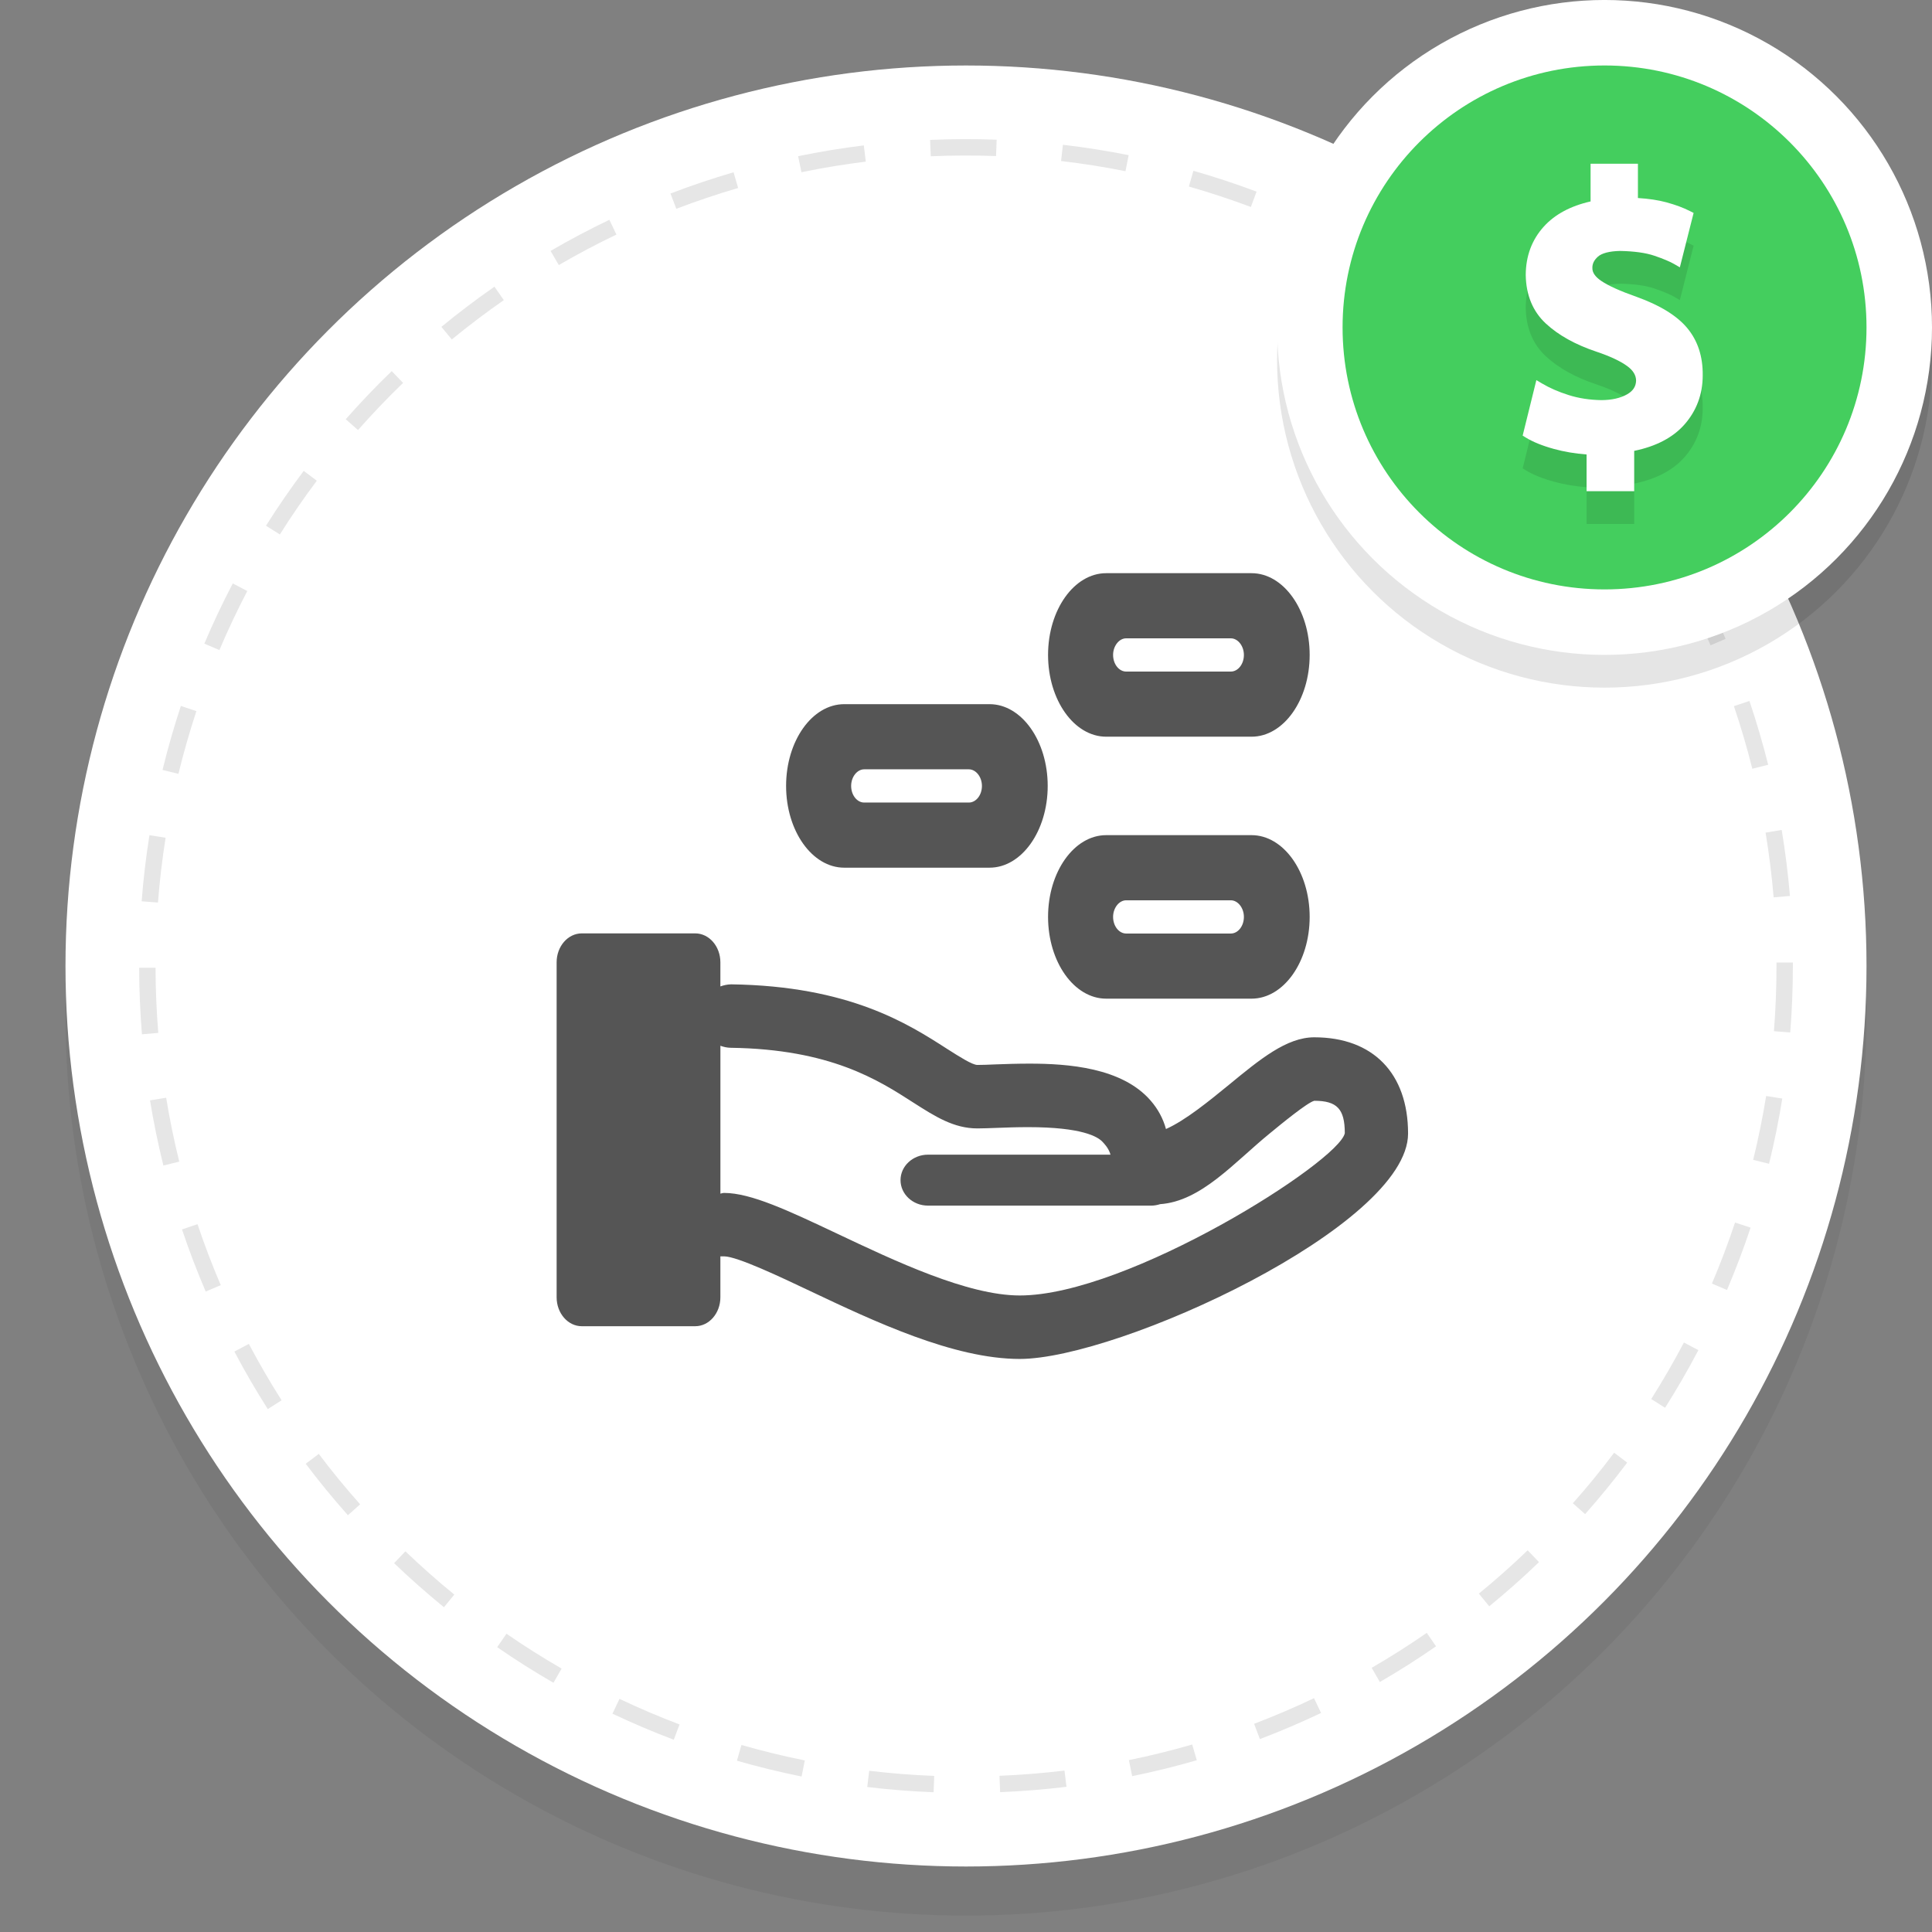 <?xml version="1.0" encoding="utf-8"?>
<!-- Generator: Adobe Illustrator 16.0.3, SVG Export Plug-In . SVG Version: 6.00 Build 0)  -->
<!DOCTYPE svg PUBLIC "-//W3C//DTD SVG 1.1//EN" "http://www.w3.org/Graphics/SVG/1.1/DTD/svg11.dtd">
<svg version="1.1" id="Layer_1" xmlns="http://www.w3.org/2000/svg" xmlns:xlink="http://www.w3.org/1999/xlink" x="0px" y="0px"
	 width="118px" height="118px" viewBox="0 0 118 118" enable-background="new 0 0 118 118" xml:space="preserve">
<rect x="0" y="0" width="118" height="118" fill="#808080" stroke="none"/>
<g id="O_-_Button_Shadow_3_" opacity="0.051" enable-background="new    ">
	<g id="O_-_Button_Shadow">
		<g>
			<circle cx="59" cy="62" r="55"/>
		</g>
	</g>
</g>
<g id="O_-_Button_Shadow_2_" enable-background="new    ">
	<g id="O_-_Button_Shadow_1_">
		<g>
			<circle fill="#FFFFFF" cx="59" cy="59" r="55"/>
		</g>
	</g>
</g>
<g id="O_-_Dashed">
	<g opacity="0.1">
		<path d="M57.021,109.464c-1.356-0.053-2.719-0.159-4.052-0.319l0.119-0.992c1.306,0.156,2.642,0.263,3.971,0.313L57.021,109.464z
			 M61.086,109.46l-0.041-1c1.329-0.055,2.665-0.162,3.971-0.319l0.121,0.991C63.805,109.294,62.441,109.402,61.086,109.46z
			 M48.958,108.503c-1.321-0.267-2.649-0.591-3.949-0.965l0.276-0.961c1.273,0.366,2.576,0.685,3.87,0.944L48.958,108.503z
			 M69.148,108.482l-0.199-0.98c1.292-0.264,2.594-0.584,3.867-0.954l0.279,0.961C71.796,107.886,70.468,108.213,69.148,108.482z
			 M41.151,106.257c-1.261-0.477-2.521-1.013-3.744-1.592l0.429-0.904c1.198,0.568,2.433,1.095,3.669,1.563L41.151,106.257z
			 M76.95,106.219l-0.354-0.934c1.238-0.473,2.471-1,3.66-1.565l0.43,0.902C79.473,105.2,78.215,105.737,76.95,106.219z
			 M33.804,102.777c-1.167-0.672-2.323-1.403-3.438-2.172l0.567-0.823c1.093,0.754,2.227,1.47,3.37,2.129L33.804,102.777z
			 M84.277,102.73l-0.5-0.865c1.139-0.659,2.271-1.377,3.365-2.135l0.566,0.82C86.596,101.325,85.439,102.059,84.277,102.73z
			 M27.115,98.165c-1.044-0.853-2.069-1.757-3.045-2.692l0.691-0.723c0.958,0.917,1.962,1.807,2.986,2.641L27.115,98.165z
			 M90.957,98.107l-0.633-0.775c1.018-0.831,2.021-1.721,2.98-2.645l0.691,0.722C93.02,96.352,91.996,97.259,90.957,98.107z
			 M21.249,92.545c-0.897-1.009-1.765-2.066-2.577-3.143l0.798-0.604c0.797,1.058,1.647,2.093,2.526,3.081L21.249,92.545z
			 M96.813,92.477l-0.748-0.664c0.877-0.986,1.727-2.024,2.521-3.086l0.799,0.604C98.573,90.408,97.707,91.468,96.813,92.477z
			 M16.355,86.063c-0.726-1.143-1.413-2.322-2.041-3.515l0.885-0.467c0.616,1.166,1.289,2.325,2,3.444L16.355,86.063z
			 M101.697,85.982l-0.846-0.534c0.709-1.119,1.381-2.28,1.996-3.451l0.885,0.465C103.105,83.656,102.42,84.841,101.697,85.982z
			 M12.564,78.884c-0.532-1.239-1.019-2.518-1.448-3.796l0.948-0.318c0.42,1.254,0.898,2.506,1.419,3.722L12.564,78.884z
			 M105.479,78.789l-0.92-0.393c0.521-1.221,0.994-2.476,1.412-3.729l0.949,0.315C106.492,76.266,106.007,77.545,105.479,78.789z
			 M9.979,71.186c-0.325-1.313-0.6-2.65-0.817-3.98l0.987-0.16c0.212,1.305,0.481,2.615,0.8,3.902L9.979,71.186z M108.048,71.079
			l-0.971-0.238c0.315-1.282,0.582-2.597,0.793-3.903l0.985,0.157C108.643,68.43,108.37,69.77,108.048,71.079z M8.669,63.17
			C8.56,61.828,8.502,60.462,8.5,59.108l1-0.002c0.003,1.328,0.059,2.667,0.167,3.981L8.669,63.17z M109.341,63.061l-0.995-0.08
			c0.104-1.313,0.156-2.652,0.156-3.979l-0.001-0.215h1l0.001,0.208C109.502,60.354,109.448,61.719,109.341,63.061z M9.648,55.125
			l-0.997-0.077c0.104-1.348,0.265-2.707,0.476-4.037l0.987,0.157C9.908,52.473,9.751,53.804,9.648,55.125z M108.328,54.807
			c-0.113-1.329-0.278-2.659-0.493-3.954l0.985-0.163c0.22,1.321,0.389,2.677,0.504,4.032L108.328,54.807z M10.898,47.263
			l-0.972-0.236c0.32-1.314,0.696-2.628,1.12-3.908l0.949,0.314C11.581,44.687,11.212,45.976,10.898,47.263z M107.025,46.952
			c-0.322-1.286-0.7-2.571-1.123-3.822l0.947-0.32c0.432,1.276,0.815,2.588,1.146,3.899L107.025,46.952z M13.401,39.702l-0.921-0.39
			c0.526-1.241,1.11-2.479,1.738-3.678l0.886,0.463C14.49,37.272,13.917,38.485,13.401,39.702z M104.477,39.414
			c-0.522-1.215-1.104-2.423-1.724-3.59l0.883-0.469c0.632,1.19,1.224,2.422,1.759,3.662L104.477,39.414z M17.092,32.643
			l-0.846-0.533c0.72-1.143,1.496-2.27,2.304-3.35l0.801,0.6C18.558,30.417,17.798,31.522,17.092,32.643z M100.743,32.384
			c-0.709-1.112-1.476-2.211-2.276-3.268l0.797-0.604c0.817,1.079,1.6,2.2,2.323,3.334L100.743,32.384z M21.866,26.266l-0.75-0.661
			c0.894-1.014,1.839-2.002,2.809-2.939l0.694,0.72C23.668,24.304,22.742,25.273,21.866,26.266z M95.936,26.04
			c-0.883-0.987-1.813-1.951-2.771-2.864l0.688-0.724c0.978,0.932,1.929,1.915,2.826,2.921L95.936,26.04z M27.594,20.734
			l-0.635-0.772c1.042-0.857,2.133-1.682,3.241-2.453l0.571,0.821C29.685,19.085,28.616,19.895,27.594,20.734z M90.172,20.543
			c-1.025-0.833-2.1-1.636-3.191-2.386l0.565-0.824c1.114,0.765,2.21,1.584,3.257,2.434L90.172,20.543z M34.13,16.19l-0.503-0.864
			c1.167-0.68,2.375-1.319,3.591-1.901l0.432,0.902C36.459,14.896,35.274,15.523,34.13,16.19z M83.604,16.036
			c-1.146-0.659-2.336-1.279-3.533-1.843l0.427-0.904c1.224,0.576,2.437,1.208,3.604,1.88L83.604,16.036z M41.307,12.753
			L40.95,11.82c1.262-0.483,2.558-0.919,3.853-1.298l0.28,0.96C43.814,11.853,42.543,12.28,41.307,12.753z M76.398,12.641
			c-1.241-0.465-2.517-0.885-3.784-1.248l0.274-0.962c1.295,0.37,2.594,0.798,3.859,1.273L76.398,12.641z M48.949,10.519
			L48.747,9.54c1.317-0.272,2.667-0.494,4.011-0.66l0.122,0.992C51.563,10.035,50.24,10.252,48.949,10.519z M68.741,10.456
			c-1.298-0.259-2.622-0.468-3.935-0.621l0.113-0.993c1.34,0.156,2.689,0.37,4.016,0.634L68.741,10.456z M56.849,9.544l-0.043-0.999
			c1.347-0.058,2.711-0.063,4.066-0.013l-0.037,0.999C59.514,9.483,58.169,9.488,56.849,9.544z"/>
	</g>
</g>
<g id="O_5_" opacity="0.102" enable-background="new    ">
	<g id="O">
		<g>
			<circle cx="98" cy="21.999" r="20"/>
		</g>
	</g>
</g>
<g id="O_4_" enable-background="new    ">
	<g id="O_1_">
		<g>
			<circle fill="#FFFFFF" cx="98" cy="19.999" r="20"/>
		</g>
	</g>
</g>
<g id="O_3_" enable-background="new    ">
	<g id="O_2_">
		<g>
			<circle fill="#44CE5E" cx="98" cy="19.999" r="16"/>
		</g>
	</g>
</g>
<g id="cash" opacity="0.102">
	<g>
		<path d="M103.045,22.03c-0.633-0.756-1.677-1.396-3.105-1.905c-0.996-0.352-1.72-0.679-2.15-0.974
			c-0.359-0.247-0.539-0.503-0.533-0.779c-0.008-0.256,0.102-0.482,0.333-0.692c0.24-0.218,0.713-0.34,1.356-0.353
			c0.871,0.016,1.58,0.115,2.107,0.296c0.539,0.184,0.941,0.354,1.199,0.503l0.348,0.202l0.84-3.322l-0.221-0.113
			c-0.396-0.203-0.884-0.384-1.447-0.537c-0.492-0.133-1.074-0.221-1.733-0.261v-2.096h-2.892v2.304
			c-1.225,0.277-2.186,0.794-2.858,1.538c-0.726,0.802-1.097,1.794-1.102,2.954c0.019,1.229,0.433,2.229,1.229,2.967
			c0.764,0.708,1.797,1.284,3.07,1.711c0.84,0.281,1.477,0.579,1.896,0.884c0.365,0.266,0.543,0.562,0.545,0.894
			c-0.014,0.362-0.188,0.627-0.549,0.833c-0.405,0.231-0.933,0.35-1.561,0.354c-0.72-0.01-1.395-0.113-2.008-0.308
			c-0.617-0.195-1.163-0.433-1.621-0.705l-0.352-0.209l-0.837,3.39l0.193,0.119c0.435,0.268,1.013,0.502,1.72,0.696
			c0.617,0.17,1.285,0.283,1.991,0.337v2.244h2.908v-2.465c1.331-0.272,2.358-0.809,3.057-1.595
			c0.747-0.842,1.127-1.856,1.128-3.011C104.012,23.777,103.691,22.802,103.045,22.03z"/>
	</g>
</g>
<g id="cash_1_">
	<g>
		<path fill="#FFFFFF" d="M103.045,20.03c-0.633-0.756-1.677-1.396-3.105-1.905c-0.996-0.352-1.72-0.679-2.15-0.974
			c-0.359-0.247-0.539-0.503-0.533-0.779c-0.008-0.256,0.102-0.482,0.333-0.692c0.24-0.218,0.713-0.34,1.356-0.353
			c0.871,0.016,1.58,0.115,2.107,0.296c0.539,0.184,0.941,0.354,1.199,0.503l0.348,0.202l0.84-3.322l-0.221-0.113
			c-0.396-0.203-0.884-0.384-1.447-0.537c-0.492-0.133-1.074-0.221-1.733-0.261V9.999h-2.892v2.304
			c-1.225,0.277-2.186,0.794-2.858,1.538c-0.726,0.802-1.097,1.794-1.102,2.954c0.019,1.229,0.433,2.229,1.229,2.967
			c0.764,0.708,1.797,1.284,3.07,1.711c0.84,0.281,1.477,0.579,1.896,0.884c0.365,0.266,0.543,0.562,0.545,0.894
			c-0.014,0.362-0.188,0.627-0.549,0.833c-0.405,0.231-0.933,0.35-1.561,0.354c-0.72-0.01-1.395-0.113-2.008-0.308
			c-0.617-0.195-1.163-0.433-1.621-0.705l-0.352-0.209l-0.837,3.39l0.193,0.119c0.435,0.268,1.013,0.502,1.72,0.696
			c0.617,0.17,1.285,0.283,1.991,0.337v2.244h2.908v-2.465c1.331-0.272,2.358-0.809,3.057-1.595
			c0.747-0.842,1.127-1.856,1.128-3.011C104.012,21.777,103.691,20.802,103.045,20.03z"/>
	</g>
</g>
<g id="affiliate">
	<g>
		<path fill-rule="evenodd" clip-rule="evenodd" fill="#555555" d="M80.271,63.355c-1.685,0-3.308,1.335-5.225,2.912
			c-1.205,0.984-2.648,2.164-3.832,2.69c-0.176-0.642-0.488-1.22-0.93-1.729c-1.75-2.03-5.069-2.265-7.415-2.265
			c-0.731,0-1.435,0.023-2.101,0.048c-0.416,0.019-0.781,0.032-1.074,0.032c-0.306,0-1.095-0.502-1.792-0.946l-0.053-0.033
			c-2.381-1.531-5.979-3.845-13.201-3.944c-0.231,0.006-0.447,0.055-0.65,0.127v-1.474c0-0.973-0.688-1.765-1.536-1.765h-6.929
			c-0.847,0-1.536,0.792-1.536,1.765v20.463c0,0.973,0.689,1.765,1.536,1.765h6.929c0.847,0,1.536-0.792,1.536-1.765v-2.5
			c0.076-0.001,0.15-0.002,0.227-0.002c0.791,0,3.464,1.269,5.235,2.109c3.911,1.852,8.778,4.157,12.822,4.157
			C68.307,83.002,86,74.879,86,69.234C86,65.554,83.857,63.355,80.271,63.355z M62.286,79.123c-3.185,0-7.612-2.098-11.208-3.801
			c-2.914-1.375-5.215-2.462-6.851-2.462c-0.077,0-0.151,0.026-0.227,0.044v-9.032c0.197,0.071,0.406,0.12,0.627,0.123
			c6.093,0.085,9.007,1.963,11.161,3.35c1.323,0.845,2.465,1.575,3.907,1.575c0.324,0,0.742-0.017,1.225-0.034
			c0.529-0.021,1.181-0.044,1.875-0.044c3.279,0,4.271,0.58,4.564,0.92c0.058,0.067,0.352,0.348,0.467,0.761H56.677
			c-0.924,0-1.676,0.698-1.676,1.556s0.751,1.556,1.676,1.556H70.32c0.188,0,0.367-0.035,0.536-0.089
			c2.508-0.173,4.527-2.553,6.69-4.316c0.691-0.569,2.313-1.901,2.727-1.998c1.392,0,1.861,0.505,1.863,1.978
			C81.796,70.939,68.902,79.123,62.286,79.123z M67.563,60.995h8.876c1.957,0,3.551-2.24,3.551-4.994
			c0-2.753-1.596-4.993-3.551-4.993h-8.876c-1.958,0-3.551,2.24-3.551,4.993C64.013,58.755,65.605,60.995,67.563,60.995z
			 M68.783,54.987h6.391c0.432,0,0.799,0.465,0.799,1.015c0,0.559-0.359,1.015-0.799,1.015h-6.391c-0.439,0-0.799-0.456-0.799-1.015
			C67.984,55.452,68.35,54.987,68.783,54.987z M51.563,52.995h8.876c1.957,0,3.551-2.24,3.551-4.994
			c0-2.753-1.596-4.993-3.551-4.993h-8.876c-1.958,0-3.551,2.24-3.551,4.993C48.013,50.755,49.606,52.995,51.563,52.995z
			 M52.783,46.987h6.391c0.432,0,0.799,0.465,0.799,1.015c0,0.559-0.359,1.015-0.799,1.015h-6.391c-0.439,0-0.798-0.456-0.798-1.015
			C51.984,47.452,52.35,46.987,52.783,46.987z M67.563,44.995h8.876c1.957,0,3.551-2.24,3.551-4.994
			c0-2.753-1.596-4.993-3.551-4.993h-8.876c-1.958,0-3.551,2.24-3.551,4.993C64.013,42.755,65.605,44.995,67.563,44.995z
			 M68.783,38.987h6.391c0.432,0,0.799,0.465,0.799,1.015c0,0.559-0.359,1.015-0.799,1.015h-6.391c-0.439,0-0.799-0.456-0.799-1.015
			C67.984,39.452,68.35,38.987,68.783,38.987z"/>
	</g>
</g>
</svg>
